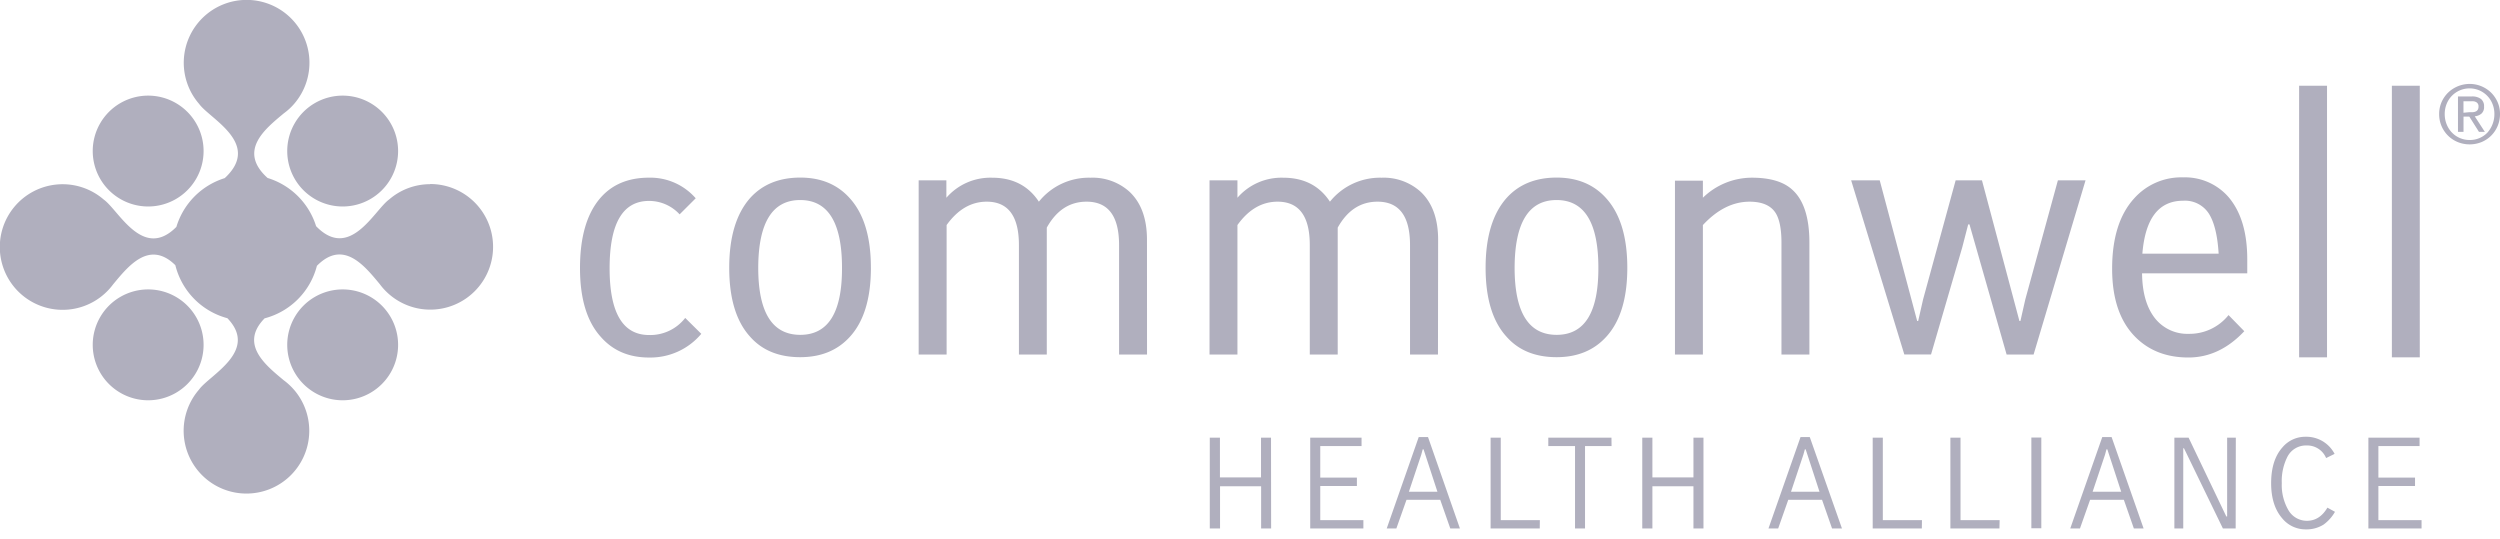 <svg width="116" height="25" fill="none" xmlns="http://www.w3.org/2000/svg"><g clip-path="url(#clip0)" fill="#B0AFBE"><path d="M32.54 15.49a3.083 3.083 0 01-2.425 1.099c-.936 0-1.682-.321-2.241-.962-.641-.709-.962-1.772-.962-3.189s.305-2.49.916-3.218c.549-.652 1.311-.977 2.287-.976a2.794 2.794 0 012.166.956l-.747.746a1.924 1.924 0 00-1.418-.623c-1.22 0-1.83 1.042-1.83 3.126 0 2.063.61 3.095 1.83 3.096a2.055 2.055 0 001.678-.793l.746.738zm7.87-3.066c0 1.433-.33 2.506-.99 3.219-.571.62-1.334.93-2.29.93-.997 0-1.775-.32-2.334-.96-.64-.709-.96-1.772-.96-3.189s.32-2.491.96-3.224c.57-.638 1.349-.959 2.335-.96.956 0 1.719.316 2.288.946.662.725.992 1.805.99 3.238zm-1.341 0c0-2.093-.647-3.141-1.938-3.142-1.292-.001-1.942 1.046-1.949 3.142 0 2.074.65 3.111 1.949 3.113 1.299 0 1.945-1.037 1.938-3.113zm14.153 4.026h-1.297v-5.078c0-1.343-.502-2.014-1.509-2.014-.783 0-1.398.401-1.845 1.204v5.888h-1.293v-5.078c0-1.343-.499-2.014-1.495-2.014-.72 0-1.34.361-1.86 1.084v6.008h-1.297V8.368h1.286v.808a2.703 2.703 0 012.126-.93c.954 0 1.676.37 2.166 1.112a2.973 2.973 0 012.393-1.112 2.55 2.55 0 011.816.655c.538.509.807 1.251.807 2.226l.002 5.323zm13.5 0h-1.297v-5.078c0-1.343-.503-2.014-1.509-2.014-.783 0-1.398.401-1.846 1.204v5.888h-1.296v-5.078c0-1.343-.499-2.014-1.495-2.014-.723 0-1.344.361-1.862 1.084v6.008h-1.295V8.368h1.295v.808a2.703 2.703 0 012.125-.93c.957 0 1.68.37 2.167 1.112a2.977 2.977 0 012.397-1.112 2.554 2.554 0 011.815.655c.539.509.808 1.251.808 2.226l-.007 5.323zm8.785-4.026c0 1.433-.33 2.506-.992 3.219-.57.62-1.333.93-2.289.93-.995 0-1.773-.32-2.332-.96-.642-.709-.962-1.772-.962-3.189s.32-2.491.962-3.224c.567-.638 1.345-.959 2.332-.96.957 0 1.72.316 2.289.946.661.725.992 1.805.992 3.238zm-1.343 0c0-2.093-.646-3.141-1.938-3.142-1.292-.001-1.941 1.046-1.948 3.142 0 2.074.65 3.111 1.948 3.113 1.3 0 1.945-1.037 1.938-3.113zm9.792 4.026H82.66v-5.184c0-.642-.092-1.104-.275-1.389-.223-.345-.624-.518-1.204-.519-.773 0-1.495.361-2.167 1.084v6.008h-1.296V8.382h1.296v.793a3.261 3.261 0 012.273-.93c.827 0 1.442.178 1.846.532.549.472.823 1.299.823 2.48v5.193zm12.813-8.082l-2.41 8.082h-1.252l-1.723-6.038h-.06l-.275 1.063-1.449 4.972h-1.24l-2.467-8.08h1.326l1.738 6.528h.046l.229-1.006 1.51-5.521h1.221l1.738 6.527h.046l.228-1.006 1.511-5.521h1.283zm7.504 4.315h-4.881c.01.926.224 1.638.641 2.136a1.915 1.915 0 001.525.671 2.318 2.318 0 001.846-.87l.731.748c-.764.813-1.628 1.22-2.593 1.22-1.006 0-1.824-.315-2.455-.945-.723-.723-1.084-1.78-1.084-3.173 0-1.417.336-2.5 1.008-3.248a2.926 2.926 0 012.287-.992 2.677 2.677 0 012.106.915c.578.68.868 1.641.869 2.882v.656zm-1.328-.914c-.051-.843-.203-1.464-.457-1.862a1.316 1.316 0 00-1.19-.593c-1.129 0-1.76.818-1.892 2.455h3.539zm5.029-7.792h-1.295V16.58h1.295V3.977zm4.304 0h-1.295V16.58h1.295V3.977zM58.98 24.52h-.464v-1.958H56.61v1.959h-.476v-4.213h.471v1.843h1.906v-1.843h.464l.005 4.213zm4.281 0h-2.467v-4.212h2.382v.39H61.26v1.463h1.7v.388h-1.7v1.584h2.001v.388zm4.479 0h-.447l-.466-1.328h-1.566l-.47 1.329h-.447l1.484-4.24h.432l1.48 4.24zm-1.044-1.705l-.643-1.966h-.039l-.069.253-.572 1.713h1.323zm4.748 1.705h-2.28v-4.212h.471v3.825h1.814l-.005.388zm3.332-3.822h-1.231v3.823h-.464v-3.823h-1.24v-.39h2.931l.004.39zm4.264 3.822h-.464v-1.958h-1.905v1.959h-.47v-4.213h.47v1.843h1.905v-1.843h.465v4.213zm6.428 0h-.461l-.464-1.328h-1.568l-.468 1.329h-.45l1.487-4.24h.43l1.493 4.24zm-1.044-1.705l-.641-1.966h-.037l-.071.253-.572 1.713h1.321zm4.749 1.705h-2.28v-4.212h.47v3.825h1.816l-.006.388zm3.601 0h-2.276v-4.212h.47v3.825h1.815l-.009.388zm6.69 0h-.453l-.464-1.328H96.98l-.47 1.329h-.45l1.485-4.24h.434l1.484 4.24zm-1.041-1.705l-.643-1.966h-.04l-.068.253-.574 1.713h1.325zm5.312 1.705h-.593l-1.805-3.72h-.034v3.72h-.412v-4.212h.66l1.75 3.657h.038v-3.657h.403l-.007 4.213zm4.608-.772a1.883 1.883 0 01-.532.595 1.49 1.49 0 01-.827.22 1.398 1.398 0 01-1.089-.512c-.342-.396-.514-.939-.514-1.631 0-.72.177-1.276.531-1.669a1.379 1.379 0 011.063-.485 1.476 1.476 0 011.35.794l-.393.194a.95.95 0 00-.907-.584.964.964 0 00-.886.519c-.192.38-.283.805-.264 1.23-.018.438.088.87.306 1.25a.989.989 0 00.86.496c.395 0 .712-.203.951-.61l.351.193zm4.017.772h-2.467v-4.212h2.375v.39h-1.911v1.463h1.7v.388h-1.7v1.584h2.003v.388zm-17.643-4.219h-.462v4.21h.462v-4.21zM6.877 9.581a2.572 2.572 0 11-.004-5.144 2.572 2.572 0 01.003 5.144zm9.025 0a2.572 2.572 0 11-.004-5.144 2.572 2.572 0 01.004 5.144zm-9.025 8.992a2.572 2.572 0 11-.004-5.144 2.572 2.572 0 01.003 5.144zm9.025 0a2.572 2.572 0 11-.004-5.144 2.572 2.572 0 01.004 5.144z"/><path d="M19.967 8.546a2.901 2.901 0 00-1.91.709c-.689.496-1.822 2.86-3.39 1.24a3.399 3.399 0 00-2.251-2.237c-1.403-1.265-.1-2.287.754-3a2.819 2.819 0 00.486-.448 2.916 2.916 0 10-4.413.016c.502.697 2.909 1.844 1.184 3.439a3.396 3.396 0 00-2.243 2.263c-1.553 1.568-2.676-.772-3.366-1.264a2.914 2.914 0 10.433 3.927c.69-.828 1.672-2.08 2.885-.886a3.389 3.389 0 002.415 2.46c1.468 1.527-.828 2.634-1.315 3.311a2.914 2.914 0 104.413.016l-.087-.096a2.928 2.928 0 00-.399-.354c-.823-.687-2.069-1.665-.885-2.871a3.39 3.39 0 002.426-2.436c1.228-1.252 2.22.012 2.916.847a2.922 2.922 0 001.688 1.11 2.914 2.914 0 10.654-5.753l.005.007zm93.321-3.806c.073-.167.177-.318.307-.445a1.443 1.443 0 011.264-.376c.273.052.525.183.725.376.129.128.232.279.305.445.075.174.113.362.111.55a1.405 1.405 0 01-.416 1.01 1.381 1.381 0 01-.448.295c-.35.139-.74.139-1.089 0a1.414 1.414 0 01-.452-.294 1.439 1.439 0 01-.307-.449 1.405 1.405 0 01-.111-.561c-.002-.19.036-.377.111-.551zm.238 1.031c.056.142.139.271.244.38a1.134 1.134 0 00.827.345 1.124 1.124 0 00.821-.344 1.292 1.292 0 00.322-.86 1.235 1.235 0 00-.089-.47 1.14 1.14 0 00-1.064-.721 1.144 1.144 0 00-1.063.72c-.06.15-.09.31-.089.47-.001.164.029.327.091.48zm1.158-1.295a.671.671 0 01.436.119.426.426 0 01.14.354.397.397 0 01-.124.326.576.576 0 01-.308.122l.469.721h-.273l-.448-.708h-.269v.708h-.257V4.476h.634zm-.113.73h.163a.42.42 0 00.138-.032.23.23 0 00.096-.08.289.289 0 00.035-.152.211.211 0 00-.115-.207.378.378 0 00-.115-.036 1.076 1.076 0 00-.129 0h-.339v.532l.266-.025z"/></g><defs><clipPath id="clip0"><path fill="#fff" d="M0 0h116v25H0z"/></clipPath></defs></svg>